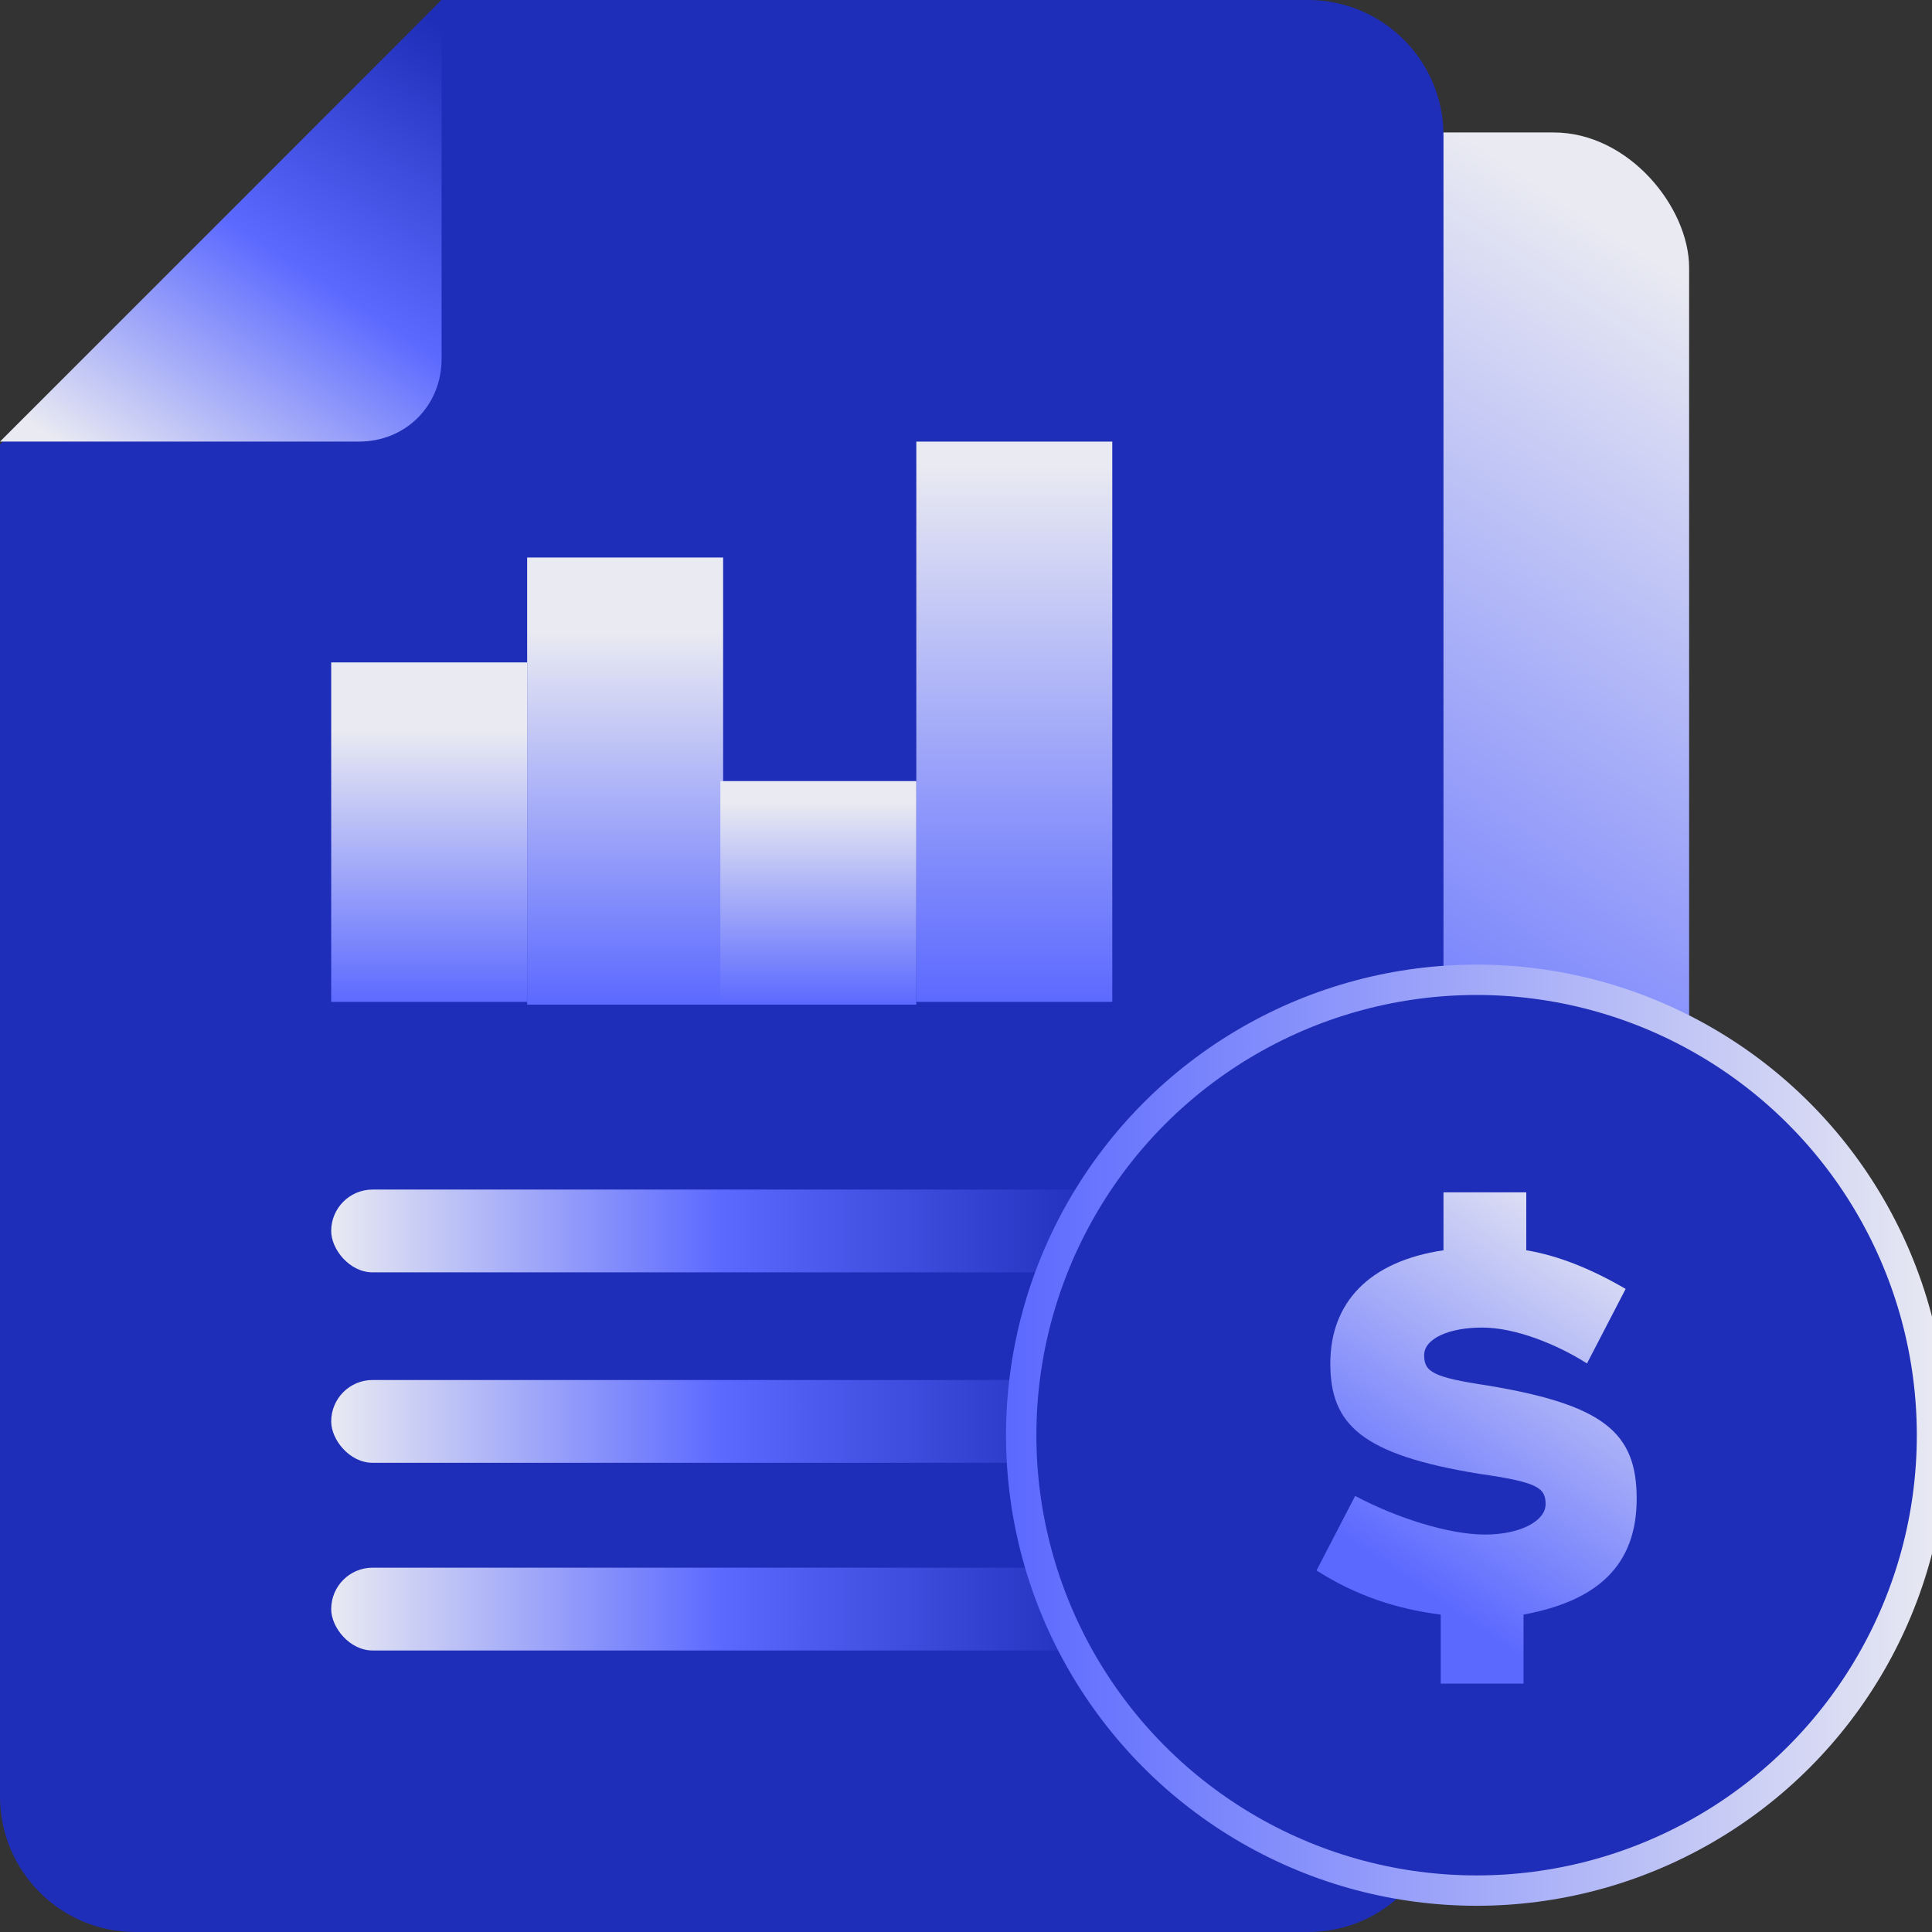 <svg xmlns="http://www.w3.org/2000/svg" xmlns:xlink="http://www.w3.org/1999/xlink" viewBox="0 0 70 70"><rect x="0" y="0" width="70" height="70" fill="#333333" stroke="none"/><defs><linearGradient id="b" x1="53.8" x2="16.9" y1="5.4" y2="61.7" gradientUnits="userSpaceOnUse"><stop offset="0" stop-color="#e9eaf2"/><stop offset=".5" stop-color="#5b69ff"/><stop offset="1" stop-color="#1e2eb8"/></linearGradient><linearGradient id="a" x1="15.5" x2="15.5" y1="36.4" y2="26.5" gradientUnits="userSpaceOnUse"><stop offset="0" stop-color="#5b69ff"/><stop offset="1" stop-color="#e9eaf2"/></linearGradient><linearGradient xlink:href="#a" id="c" x1="22.6" x2="22.6" y1="36.4" y2="22.9"/><linearGradient xlink:href="#a" id="d" x1="36.8" x2="36.8" y1="36.4" y2="16.9"/><linearGradient xlink:href="#a" id="e" x1="29.7" x2="29.7" y1="36.4" y2="29.1"/><linearGradient id="f" x1="16.8" x2="5.8" y1="1.5" y2="18.4" gradientUnits="userSpaceOnUse"><stop offset="0" stop-color="#1e2eb8"/><stop offset=".5" stop-color="#5b69ff"/><stop offset="1" stop-color="#e9eaf2"/></linearGradient><linearGradient xlink:href="#b" id="g" x1="12" x2="40.3" y1="44.6" y2="44.6"/><linearGradient xlink:href="#b" id="h" x1="12" x2="40.3" y1="51.5" y2="51.5"/><linearGradient xlink:href="#b" id="i" x1="12" x2="40.3" y1="58.3" y2="58.3"/><linearGradient xlink:href="#a" id="j" x1="36.5" x2="70.5" y1="52" y2="52"/><linearGradient id="k" x1="59" x2="50.3" y1="44.1" y2="56.8" gradientUnits="userSpaceOnUse"><stop offset="0" stop-color="#e9eaf2"/><stop offset="1" stop-color="#5b69ff"/></linearGradient></defs><rect width="52.3" height="58.5" x="8.9" y="4.8" fill="url(#b)" rx="4.9" ry="4.9"/><path fill="#1f2eb8" d="M47.4 70H4.9C2.2 70 0 67.8 0 65.1v-49L16 0h31.4c2.7 0 4.9 2.2 4.9 4.9v60.2c0 2.7-2.2 4.9-4.9 4.9"/><path fill="url(#a)" d="M12 24h7.1v12.3H12z"/><path fill="url(#c)" d="M19.1 20.2h7.1v16.2h-7.1z"/><path fill="url(#d)" d="M33.2 16h7.1v20.3h-7.1z"/><path fill="url(#e)" d="M26.1 28.3h7.1v8.1h-7.1z"/><path fill="url(#f)" d="M13 16H0L16 0v13c0 1.7-1.3 3-3 3"/><rect width="28.3" height="3" x="12" y="43.1" fill="url(#g)" rx="1.5" ry="1.5"/><rect width="28.3" height="3" x="12" y="50" fill="url(#h)" rx="1.5" ry="1.5"/><rect width="28.3" height="3" x="12" y="56.8" fill="url(#i)" rx="1.5" ry="1.5"/><circle cx="53.5" cy="52" r="16.5" fill="#1f2eb8" stroke="url(#j)" stroke-miterlimit="10" stroke-width="1.1"/><path fill="url(#k)" d="M52.2 58.5c-1.6-.2-3.1-.7-4.5-1.6l1.4-2.7c1.5.8 3.4 1.4 4.7 1.4s2.2-.5 2.2-1.1-.3-.8-2.4-1.1c-4.3-.7-5.4-1.8-5.4-4s1.4-3.7 4.1-4.1v-2.1h3v2.1c1.2.2 2.4.7 3.6 1.4l-1.4 2.7c-1.1-.7-2.6-1.3-3.8-1.3s-2.1.4-2.1 1 .3.8 2.3 1.1c4.2.7 5.4 1.7 5.4 4.1s-1.4 3.7-4.1 4.2V61h-3v-2.4Z"/></svg>